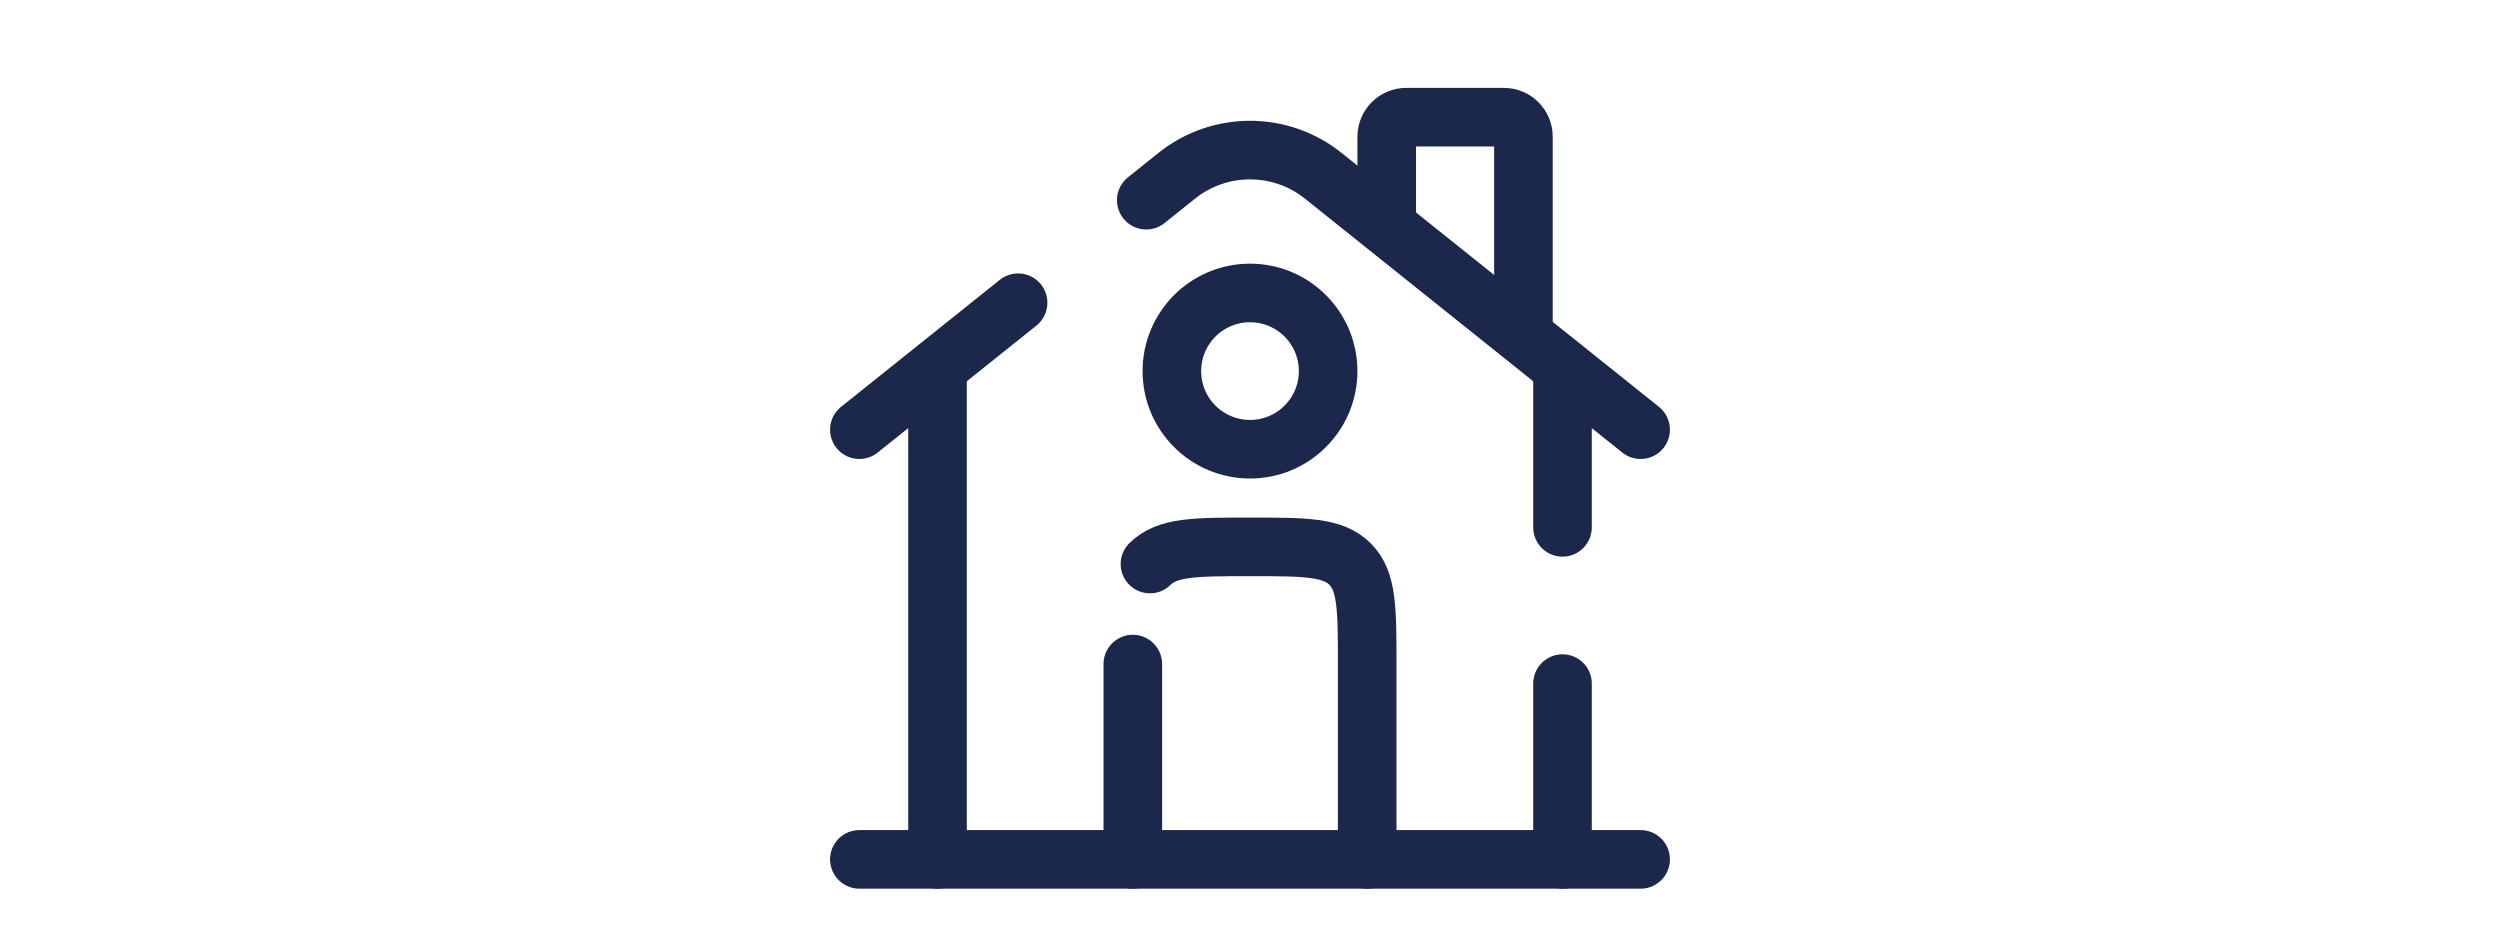 <svg viewBox="0 0 24 24" fill="none" xmlns="http://www.w3.org/2000/svg" width="64px">
    <g id="SVGRepo_bgCarrier" stroke-width="0"></g>
    <g id="SVGRepo_tracerCarrier" stroke-linecap="round" stroke-linejoin="round"></g>
    <g id="SVGRepo_iconCarrier">
        <path d="M22 22L2 22" stroke="#1C274C" stroke-width="1.5" stroke-linecap="round"></path>
        <path
            d="M2 11L6.063 7.75M22 11L13.874 4.499C12.778 3.623 11.222 3.623 10.126 4.499L9.344 5.125"
            stroke="#1C274C" stroke-width="1.5" stroke-linecap="round"></path>
        <path d="M15.5 5.5V3.5C15.5 3.224 15.724 3 16 3H18.5C18.776 3 19 3.224 19 3.5V8.5"
            stroke="#1C274C" stroke-width="1.5" stroke-linecap="round"></path>
        <path d="M4 22V9.5" stroke="#1C274C" stroke-width="1.5" stroke-linecap="round"></path>
        <path d="M20 9.5V13.5M20 22V17.5" stroke="#1C274C" stroke-width="1.5" stroke-linecap="round"></path>
        <path
            d="M15 22V17C15 15.586 15 14.879 14.561 14.439C14.121 14 13.414 14 12 14C10.586 14 9.879 14 9.439 14.439M9 22V17"
            stroke="#1C274C" stroke-width="1.5" stroke-linecap="round" stroke-linejoin="round"></path>
        <path
            d="M14 9.5C14 10.605 13.105 11.5 12 11.5C10.895 11.5 10 10.605 10 9.5C10 8.395 10.895 7.5 12 7.5C13.105 7.5 14 8.395 14 9.5Z"
            stroke="#1C274C" stroke-width="1.5"></path>
    </g>
</svg>